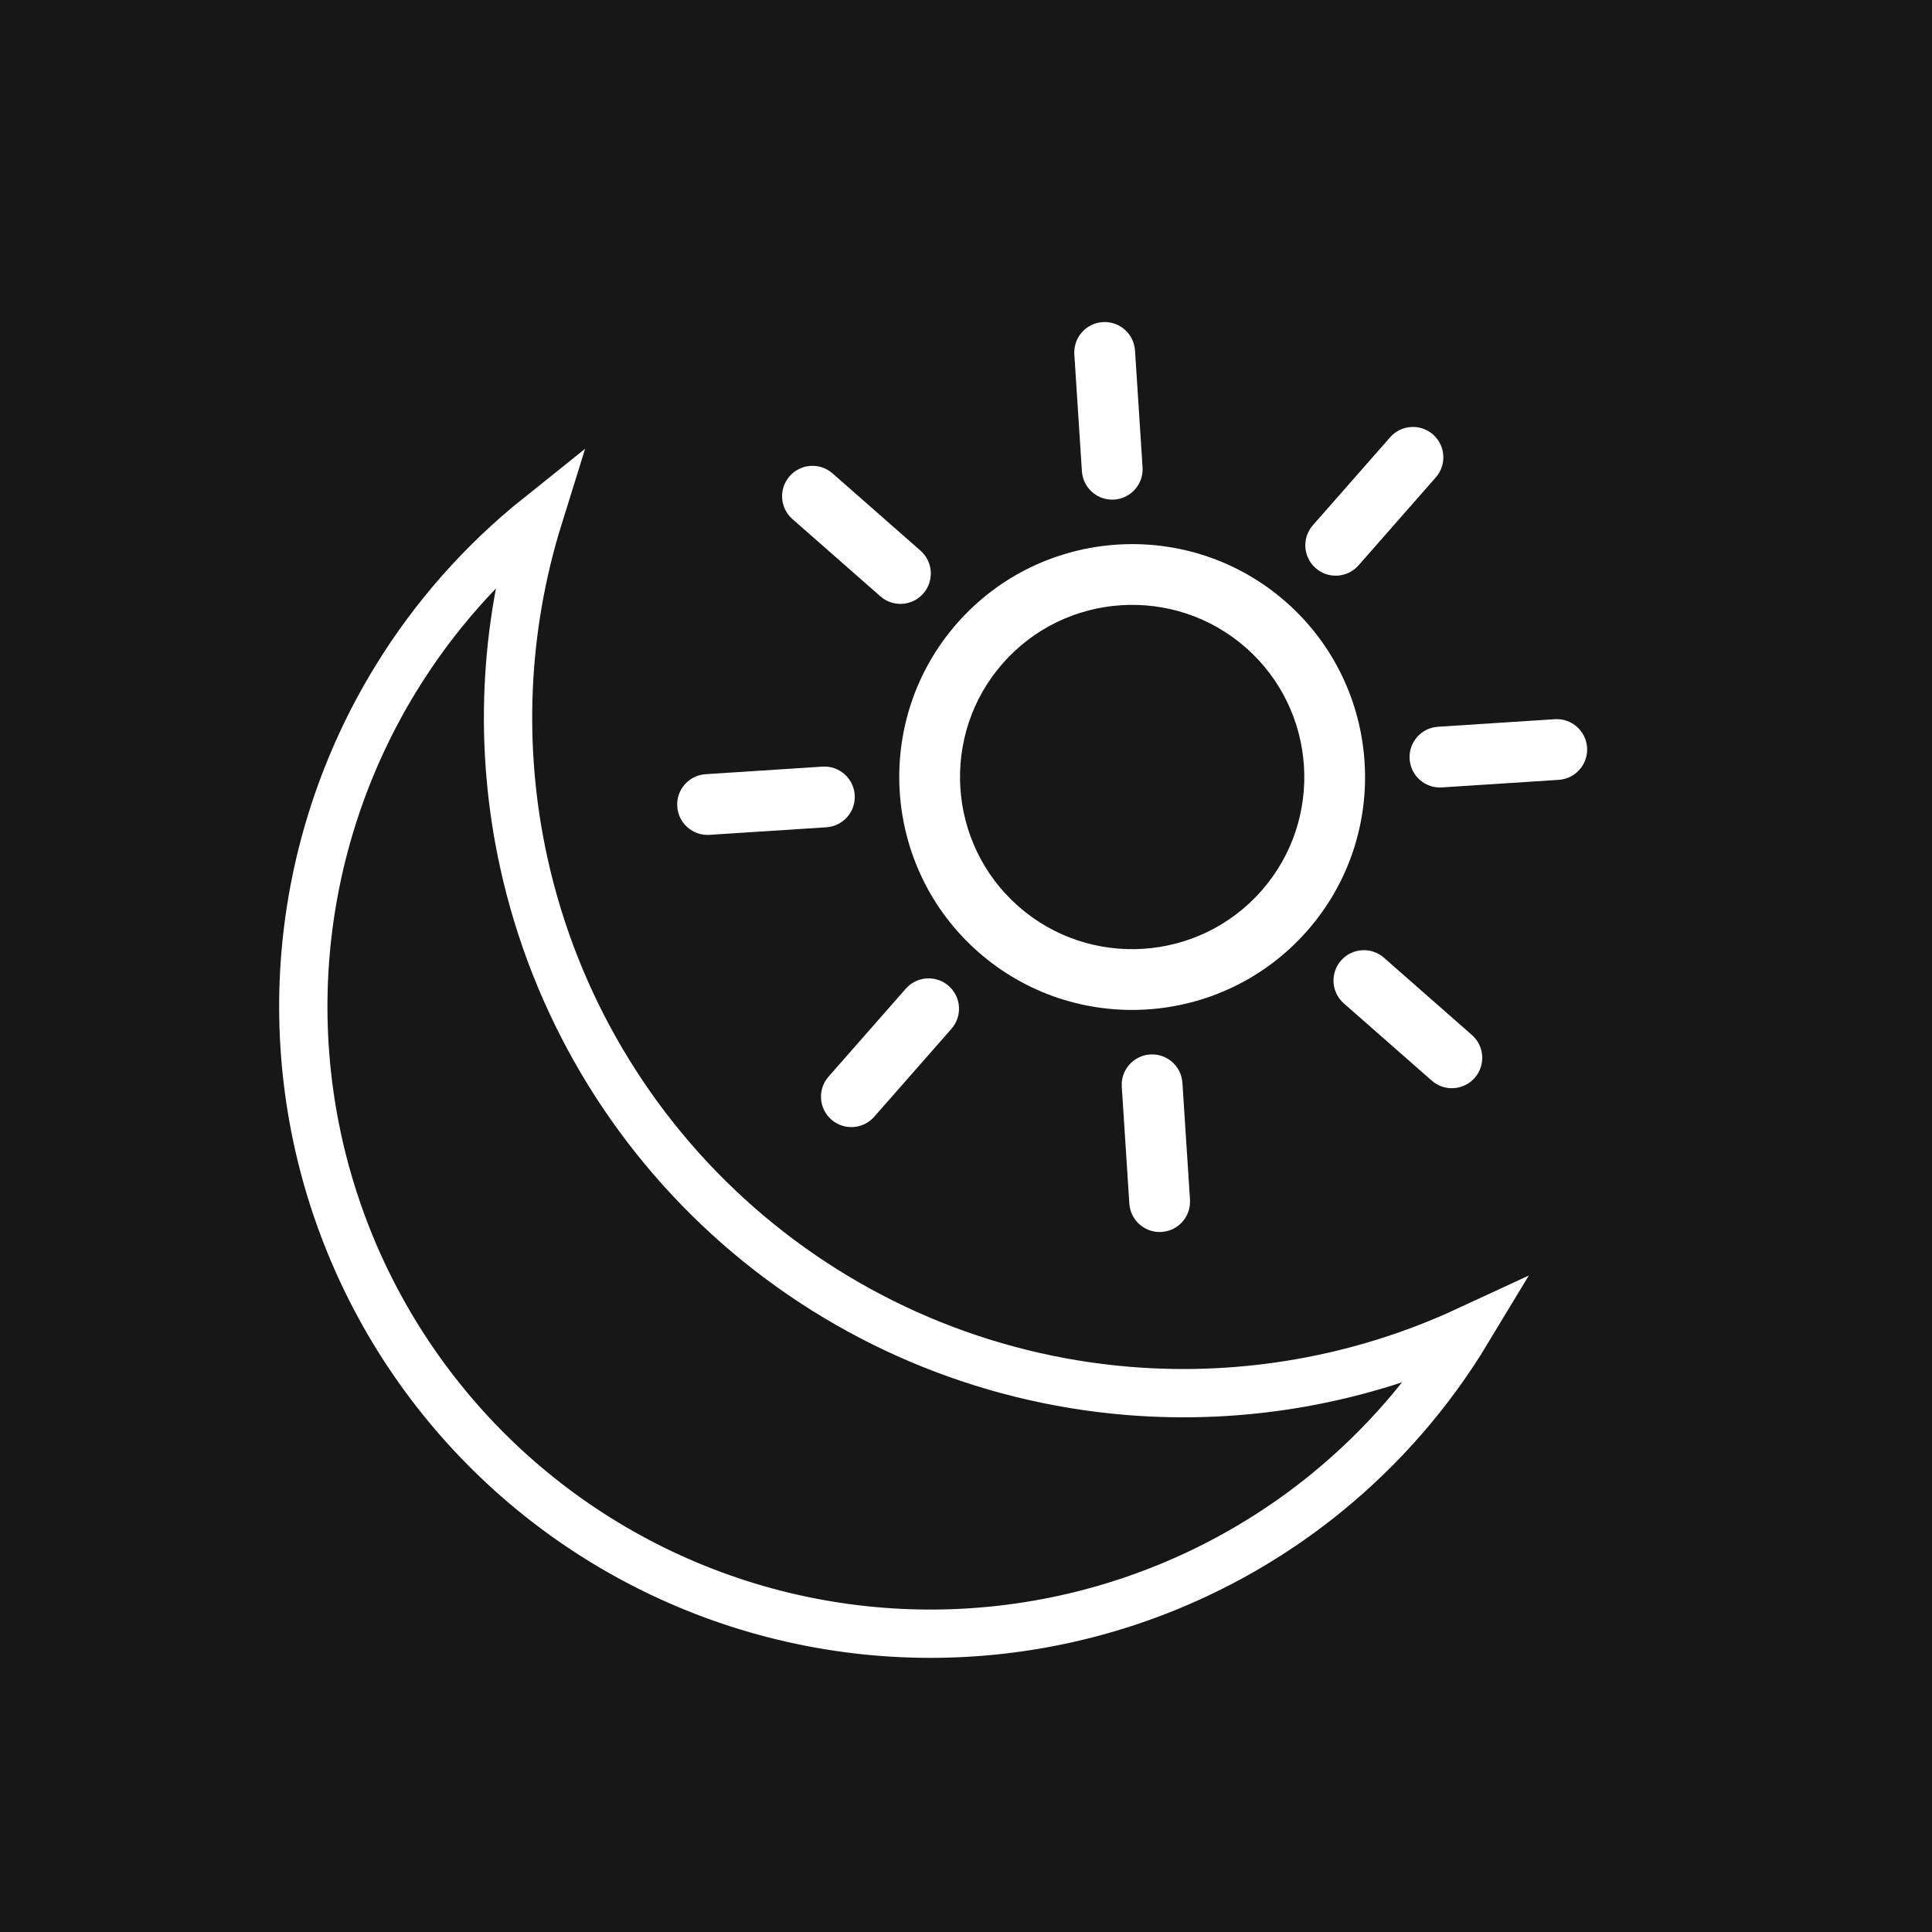 <svg width="1000" height="1000" viewBox="0 0 1000 1000" fill="none" xmlns="http://www.w3.org/2000/svg">
<rect width="1000" height="1000" fill="#171717"/>
<path d="M583.353 719.879C644.013 724.966 704.7 714.111 759.508 688.723C740.24 720.651 715.561 749.108 686.483 772.772C647.069 804.848 600.674 827.222 551.033 838.093C501.393 848.965 449.893 848.029 400.68 835.362C351.467 822.696 305.915 798.651 267.692 765.165C229.468 731.679 199.64 689.686 180.61 642.567C161.579 595.448 153.877 544.519 158.124 493.88C162.37 443.241 178.447 394.306 205.059 351.014C224.692 319.076 249.655 290.868 278.771 267.567C260.813 325.239 258.036 386.826 271.058 446.289C287.043 519.279 325.992 585.227 382.194 634.464C438.397 683.701 508.895 713.636 583.353 719.879Z" stroke="white" stroke-width="25"/>
<path d="M506.415 492.799C456.451 448.913 451.503 372.562 495.392 322.595C539.277 272.631 615.632 267.686 665.596 311.571C715.563 355.46 720.505 431.812 676.619 481.776C632.73 531.743 556.383 536.688 506.415 492.799ZM644.833 335.21C607.902 302.771 551.468 306.426 519.03 343.357C486.592 380.288 490.247 436.722 527.178 469.161C564.109 501.599 620.543 497.944 652.981 461.013C685.419 424.082 681.764 367.648 644.833 335.21Z" fill="white"/>
<path d="M680.974 294.063C674.446 288.329 673.802 278.391 679.536 271.863L719.525 226.335C725.259 219.807 735.198 219.163 741.726 224.897C748.254 230.631 748.898 240.57 743.164 247.098L703.175 292.625C697.444 299.149 687.502 299.797 680.974 294.063Z" fill="white"/>
<path d="M430.285 579.473C423.757 573.739 423.113 563.8 428.847 557.272L468.836 511.745C474.57 505.217 484.509 504.573 491.037 510.307C497.565 516.041 498.209 525.979 492.475 532.507L452.486 578.035C446.752 584.563 436.813 585.207 430.285 579.473Z" fill="white"/>
<path d="M455.683 308.654L410.156 268.665C403.627 262.931 402.984 252.993 408.718 246.465C414.452 239.937 424.39 239.293 430.918 245.027L476.446 285.016C482.974 290.75 483.618 300.688 477.884 307.216C472.15 313.745 462.207 314.385 455.683 308.654Z" fill="white"/>
<path d="M741.093 559.343L695.565 519.354C689.037 513.62 688.394 503.682 694.127 497.154C699.861 490.626 709.8 489.982 716.328 495.716L761.856 535.705C768.384 541.439 769.027 551.377 763.293 557.905C757.559 564.433 747.621 565.077 741.093 559.343Z" fill="white"/>
<path d="M734.928 403.687C731.902 401.029 729.894 397.221 729.61 392.888C729.048 384.215 735.62 376.734 744.293 376.172L804.759 372.256C813.432 371.694 820.907 378.266 821.472 386.935C822.033 395.608 815.462 403.089 806.789 403.651L746.322 407.567C741.993 407.848 737.953 406.344 734.928 403.687Z" fill="white"/>
<path d="M355.854 428.238C352.828 425.58 350.816 421.768 350.539 417.435C349.974 408.766 356.549 401.281 365.218 400.723L425.685 396.807C434.354 396.242 441.84 402.816 442.398 411.486C442.963 420.155 436.388 427.641 427.718 428.198L367.252 432.114C362.915 432.395 358.875 430.892 355.854 428.238Z" fill="white"/>
<path d="M565.307 254.701C562.281 252.043 560.269 248.231 559.989 243.902L556.073 183.435C555.511 174.762 562.082 167.28 570.755 166.719C579.428 166.157 586.91 172.736 587.472 181.401L591.388 241.868C591.95 250.541 585.378 258.023 576.705 258.585C572.368 258.858 568.328 257.355 565.307 254.701Z" fill="white"/>
<path d="M589.858 633.775C586.832 631.117 584.824 627.309 584.543 622.972L580.627 562.505C580.062 553.836 586.637 546.351 595.306 545.793C603.979 545.231 611.457 551.799 612.019 560.472L615.935 620.939C616.5 629.608 609.925 637.094 601.256 637.651C596.919 637.932 592.883 636.432 589.858 633.775Z" fill="white"/>
</svg>
